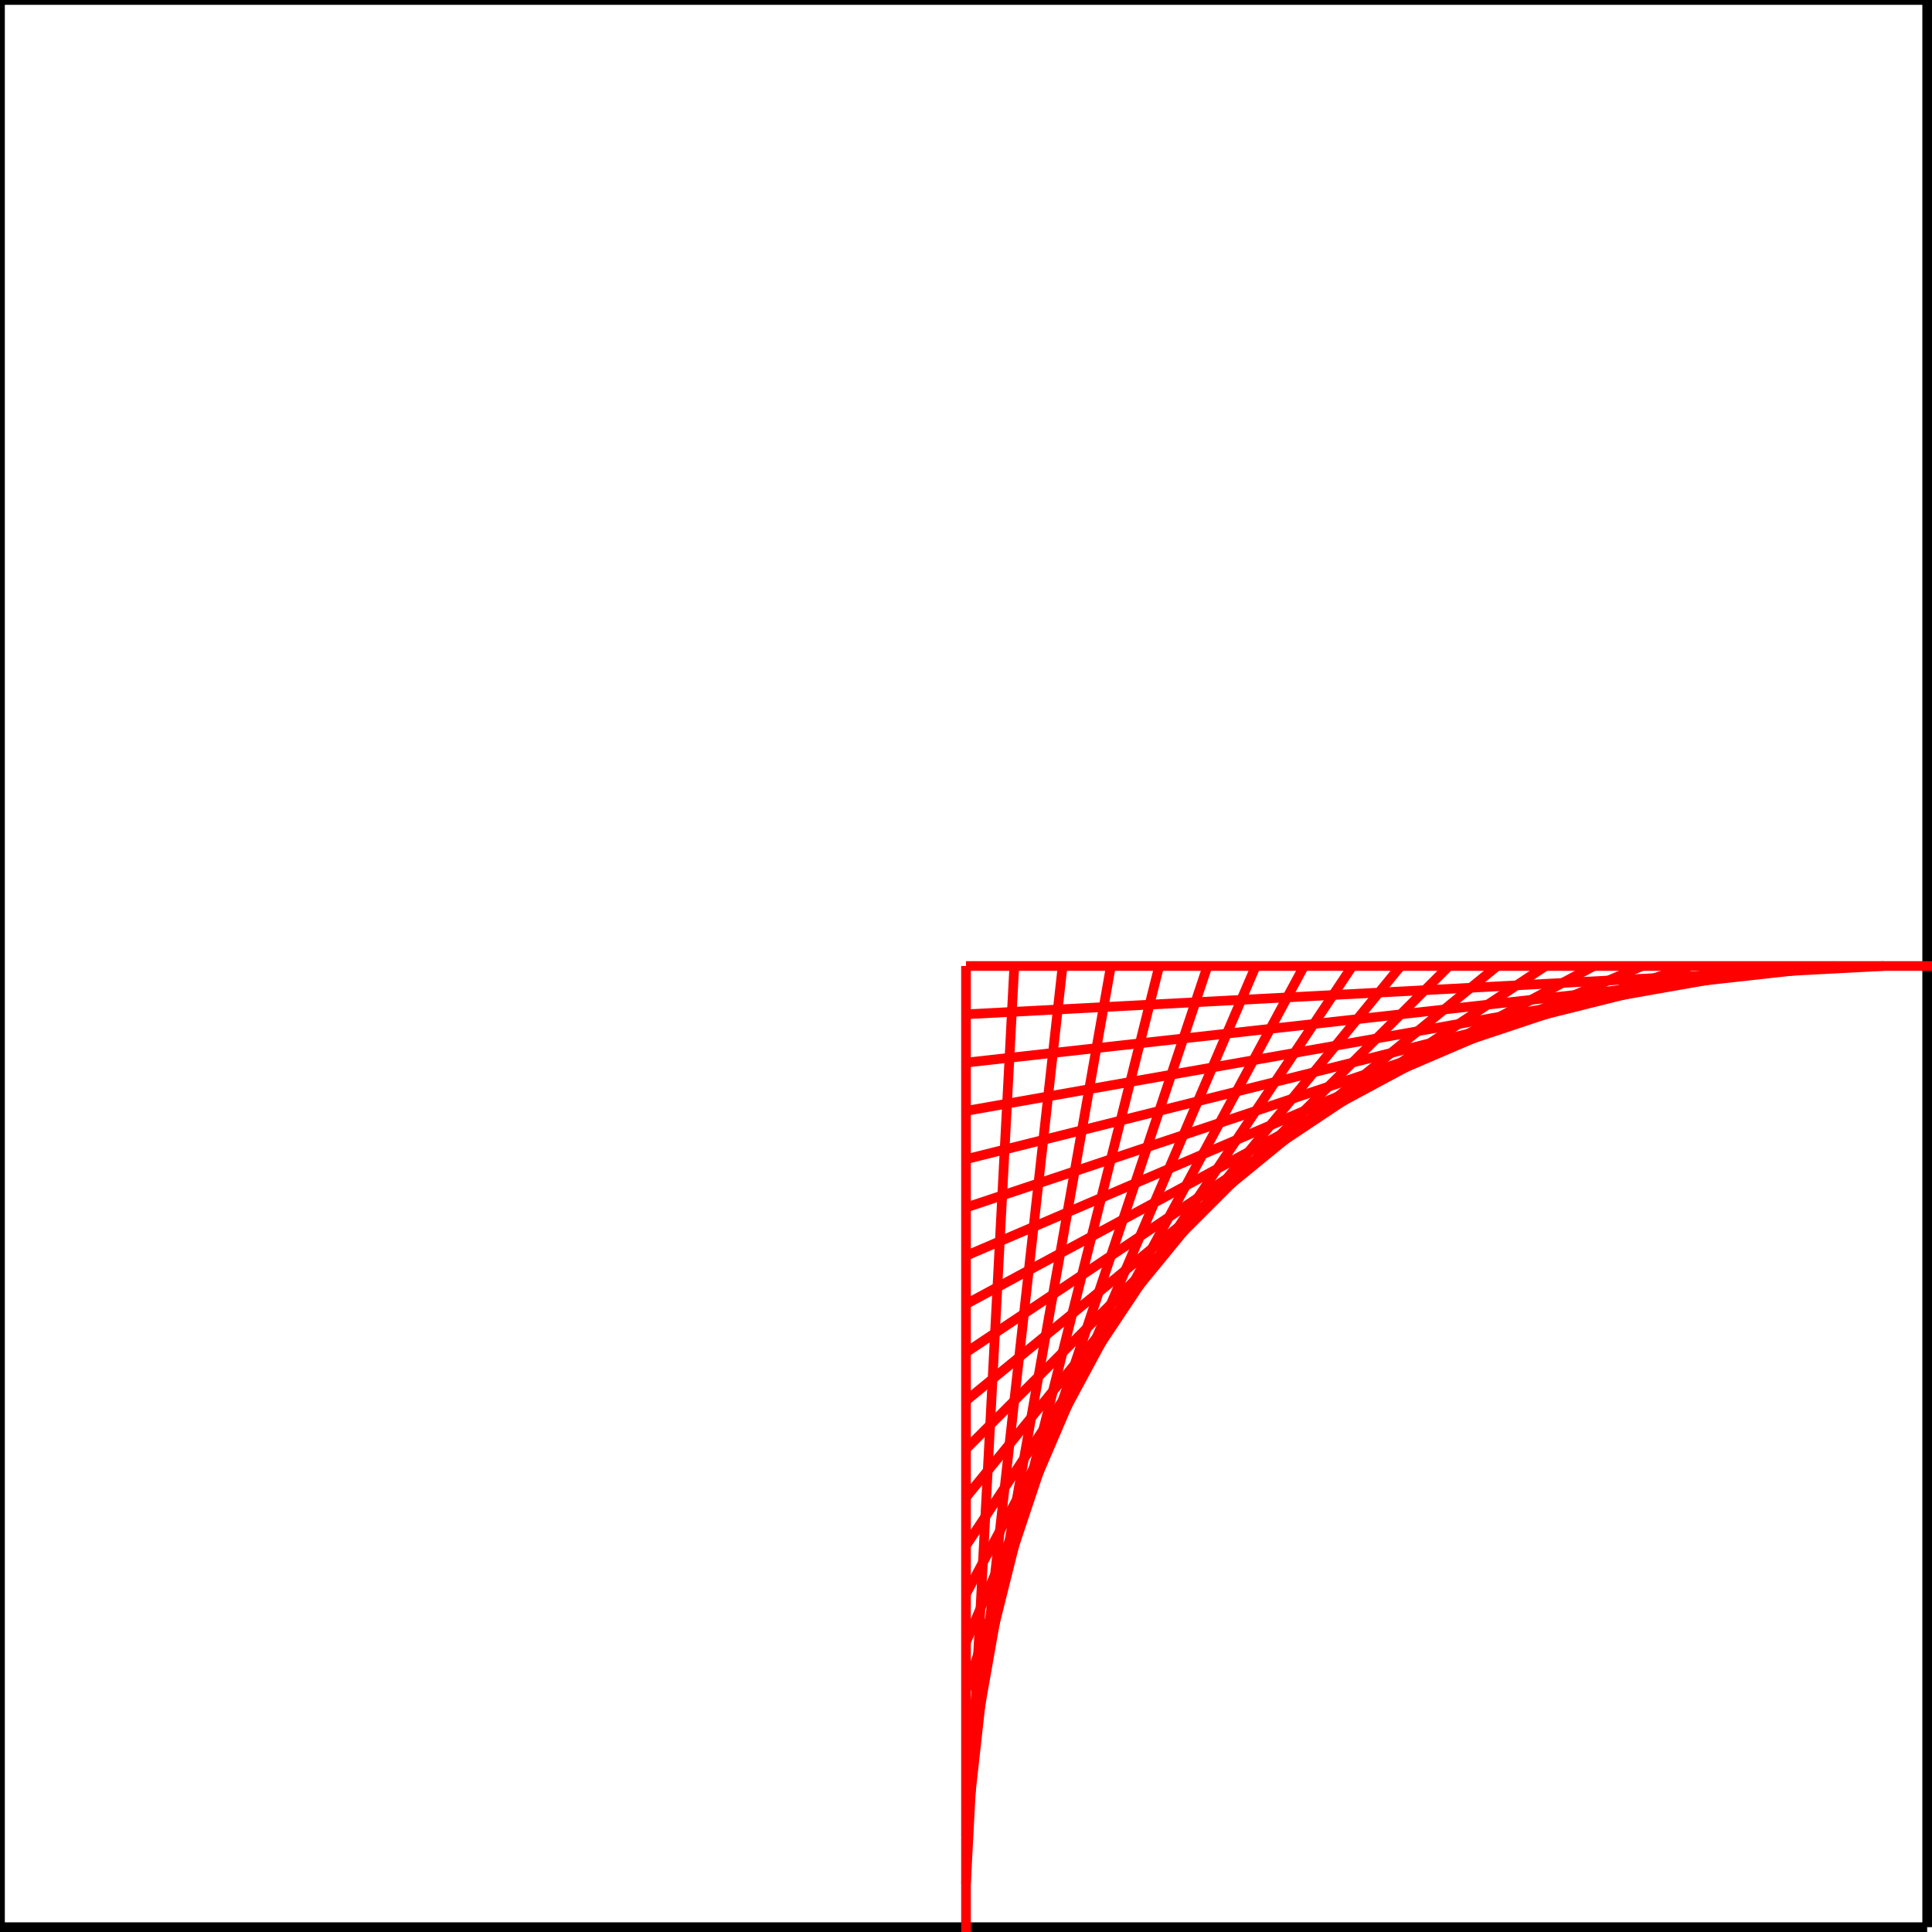<svg version="1.1"
    baseProfile="full"
    width="400" height="400"
    xmlns="http://www.w3.org/2000/svg">

  <rect width="100%" height="100%" fill="white"/>
  <line x1="0" y1="0" x2="399" y2="0" stroke="rgb(0, 0, 0)" stroke-width="2"/>
  <line x1="0" y1="399" x2="399" y2="399" stroke="rgb(0, 0, 0)" stroke-width="2"/>
  <line x1="0" y1="0" x2="0" y2="399" stroke="rgb(0, 0, 0)" stroke-width="2"/>
  <line x1="399" y1="0" x2="399" y2="399" stroke="rgb(0, 0, 0)" stroke-width="2"/>
  <line x1="200" y1="200" x2="200" y2="400" stroke="rgb(255, 0, 0)" stroke-width="2"/>
  <line x1="210" y1="200" x2="200" y2="390" stroke="rgb(255, 0, 0)" stroke-width="2"/>
  <line x1="220" y1="200" x2="200" y2="380" stroke="rgb(255, 0, 0)" stroke-width="2"/>
  <line x1="230" y1="200" x2="200" y2="370" stroke="rgb(255, 0, 0)" stroke-width="2"/>
  <line x1="240" y1="200" x2="200" y2="360" stroke="rgb(255, 0, 0)" stroke-width="2"/>
  <line x1="250" y1="200" x2="200" y2="350" stroke="rgb(255, 0, 0)" stroke-width="2"/>
  <line x1="260" y1="200" x2="200" y2="340" stroke="rgb(255, 0, 0)" stroke-width="2"/>
  <line x1="270" y1="200" x2="200" y2="330" stroke="rgb(255, 0, 0)" stroke-width="2"/>
  <line x1="280" y1="200" x2="200" y2="320" stroke="rgb(255, 0, 0)" stroke-width="2"/>
  <line x1="290" y1="200" x2="200" y2="310" stroke="rgb(255, 0, 0)" stroke-width="2"/>
  <line x1="300" y1="200" x2="200" y2="300" stroke="rgb(255, 0, 0)" stroke-width="2"/>
  <line x1="310" y1="200" x2="200" y2="290" stroke="rgb(255, 0, 0)" stroke-width="2"/>
  <line x1="320" y1="200" x2="200" y2="280" stroke="rgb(255, 0, 0)" stroke-width="2"/>
  <line x1="330" y1="200" x2="200" y2="270" stroke="rgb(255, 0, 0)" stroke-width="2"/>
  <line x1="340" y1="200" x2="200" y2="260" stroke="rgb(255, 0, 0)" stroke-width="2"/>
  <line x1="350" y1="200" x2="200" y2="250" stroke="rgb(255, 0, 0)" stroke-width="2"/>
  <line x1="360" y1="200" x2="200" y2="240" stroke="rgb(255, 0, 0)" stroke-width="2"/>
  <line x1="370" y1="200" x2="200" y2="230" stroke="rgb(255, 0, 0)" stroke-width="2"/>
  <line x1="380" y1="200" x2="200" y2="220" stroke="rgb(255, 0, 0)" stroke-width="2"/>
  <line x1="390" y1="200" x2="200" y2="210" stroke="rgb(255, 0, 0)" stroke-width="2"/>
  <line x1="400" y1="200" x2="200" y2="200" stroke="rgb(255, 0, 0)" stroke-width="2"/>
</svg>

